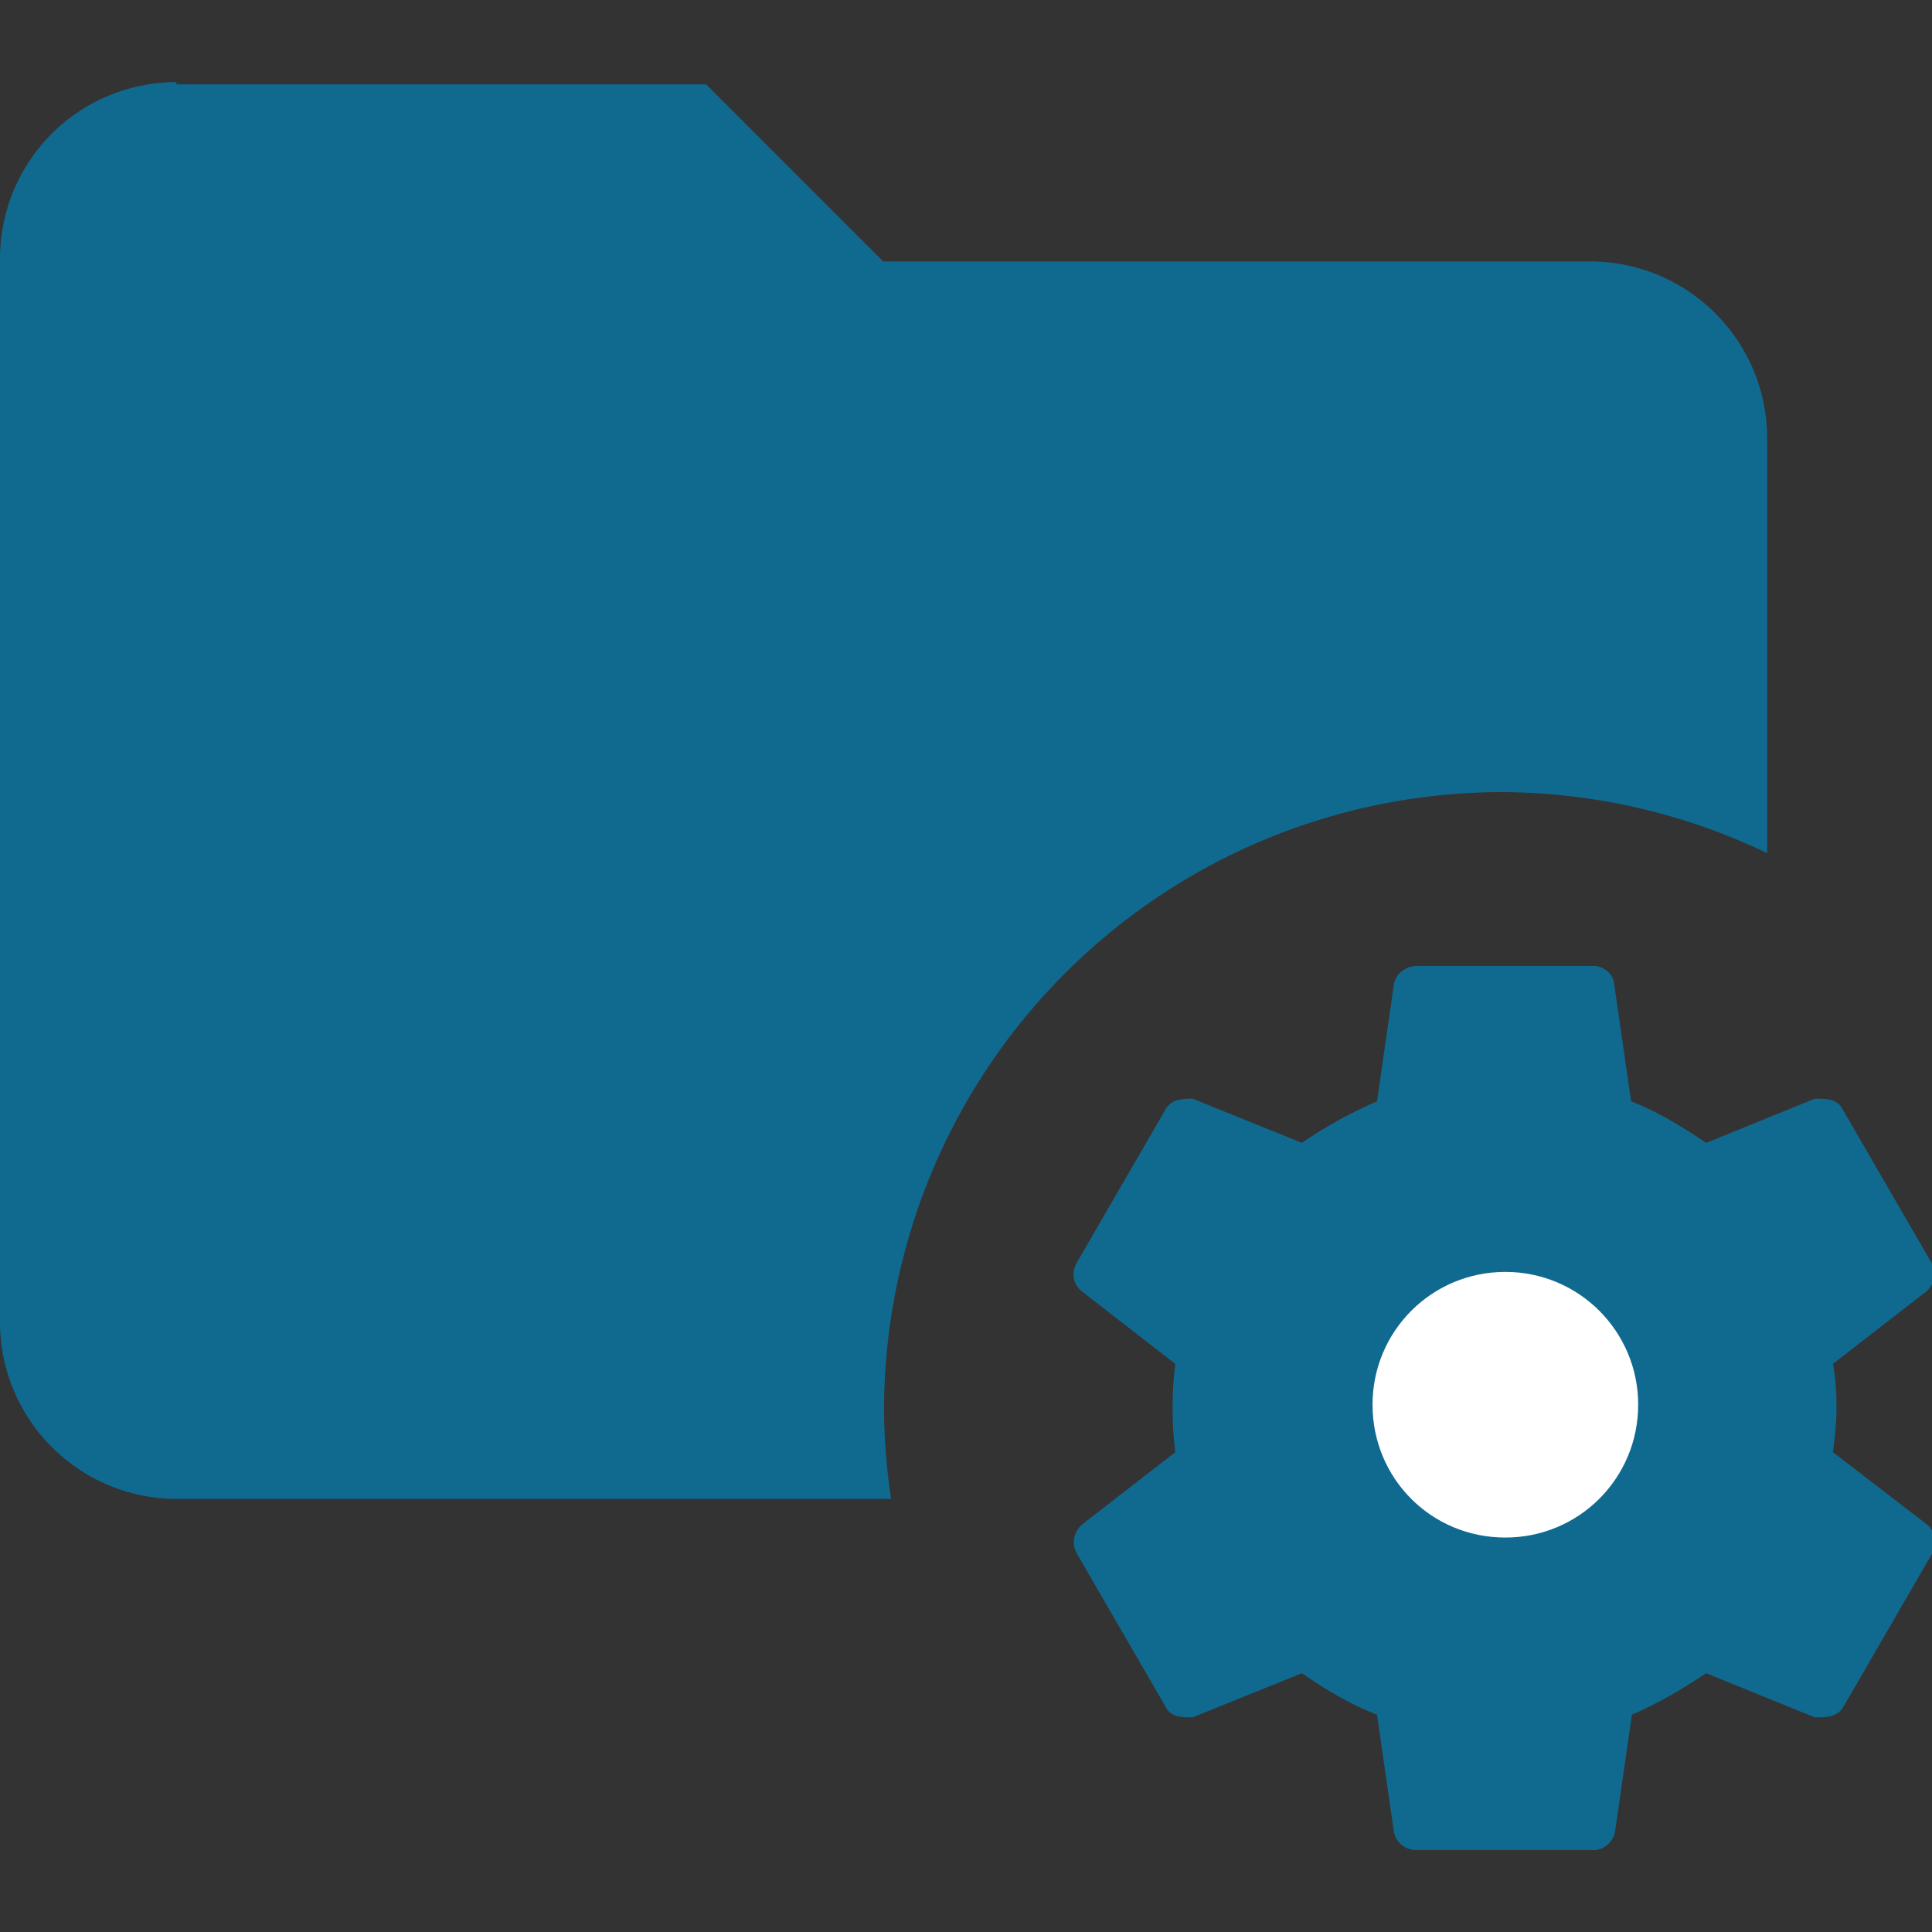<svg version="1.1" viewBox="0 0 24 24" xmlns="http://www.w3.org/2000/svg"><rect x="0" y="0" width="24" height="24" fill="#333333" stroke="none"/><path d="m17.6 12c-0.143 0-0.263 0.099-0.285 0.231l-0.209 1.45c-0.329 0.143-0.648 0.318-0.933 0.516l-1.36-0.549c-0.121 0-0.263 0-0.34 0.143l-1.1 1.9c-0.066 0.121-0.044 0.263 0.066 0.351l1.16 0.9c-0.022 0.187-0.033 0.362-0.033 0.549 0 0.187 0.011 0.362 0.033 0.549l-1.16 0.9c-0.099 0.088-0.132 0.231-0.066 0.351l1.1 1.9c0.066 0.143 0.209 0.143 0.34 0.143l1.36-0.549c0.285 0.198 0.593 0.384 0.933 0.516l0.209 1.45c0.022 0.132 0.132 0.231 0.285 0.231h2.2c0.121 0 0.242-0.099 0.263-0.231l0.209-1.45c0.329-0.143 0.626-0.318 0.922-0.516l1.35 0.549c0.143 0 0.285 0 0.362-0.143l1.1-1.9c0.066-0.121 0.033-0.263-0.066-0.351l-1.17-0.9c0.022-0.187 0.044-0.362 0.044-0.549 0-0.187-0.011-0.362-0.044-0.549l1.16-0.9c0.099-0.088 0.132-0.231 0.066-0.351l-1.1-1.9c-0.066-0.143-0.209-0.143-0.351-0.143l-1.35 0.549c-0.296-0.198-0.593-0.384-0.933-0.516l-0.209-1.45c-0.011-0.132-0.132-0.231-0.253-0.231h-2.2" fill="#106a90" stroke-width="1.1"/><path d="m2.2 1.02c-1.22 0-2.2 0.977-2.2 2.2v13.2c0 1.22 0.988 2.2 2.2 2.2h8.87a7.68 7.68 0 0 1-0.088-1.1 7.68 7.68 0 0 1 7.68-7.68 7.68 7.68 0 0 1 3.29 0.758v-5.15c0-1.22-0.988-2.2-2.2-2.2h-8.78l-2.2-2.2h-6.59" fill="#106a90" stroke-width="1.1"/><path d="m18.7 15.8c0.911 0 1.65 0.736 1.65 1.65s-0.736 1.65-1.65 1.65c-0.922 0-1.65-0.736-1.65-1.65s0.736-1.65 1.65-1.65z" fill="#fff" stroke-width="1.1"/></svg>
